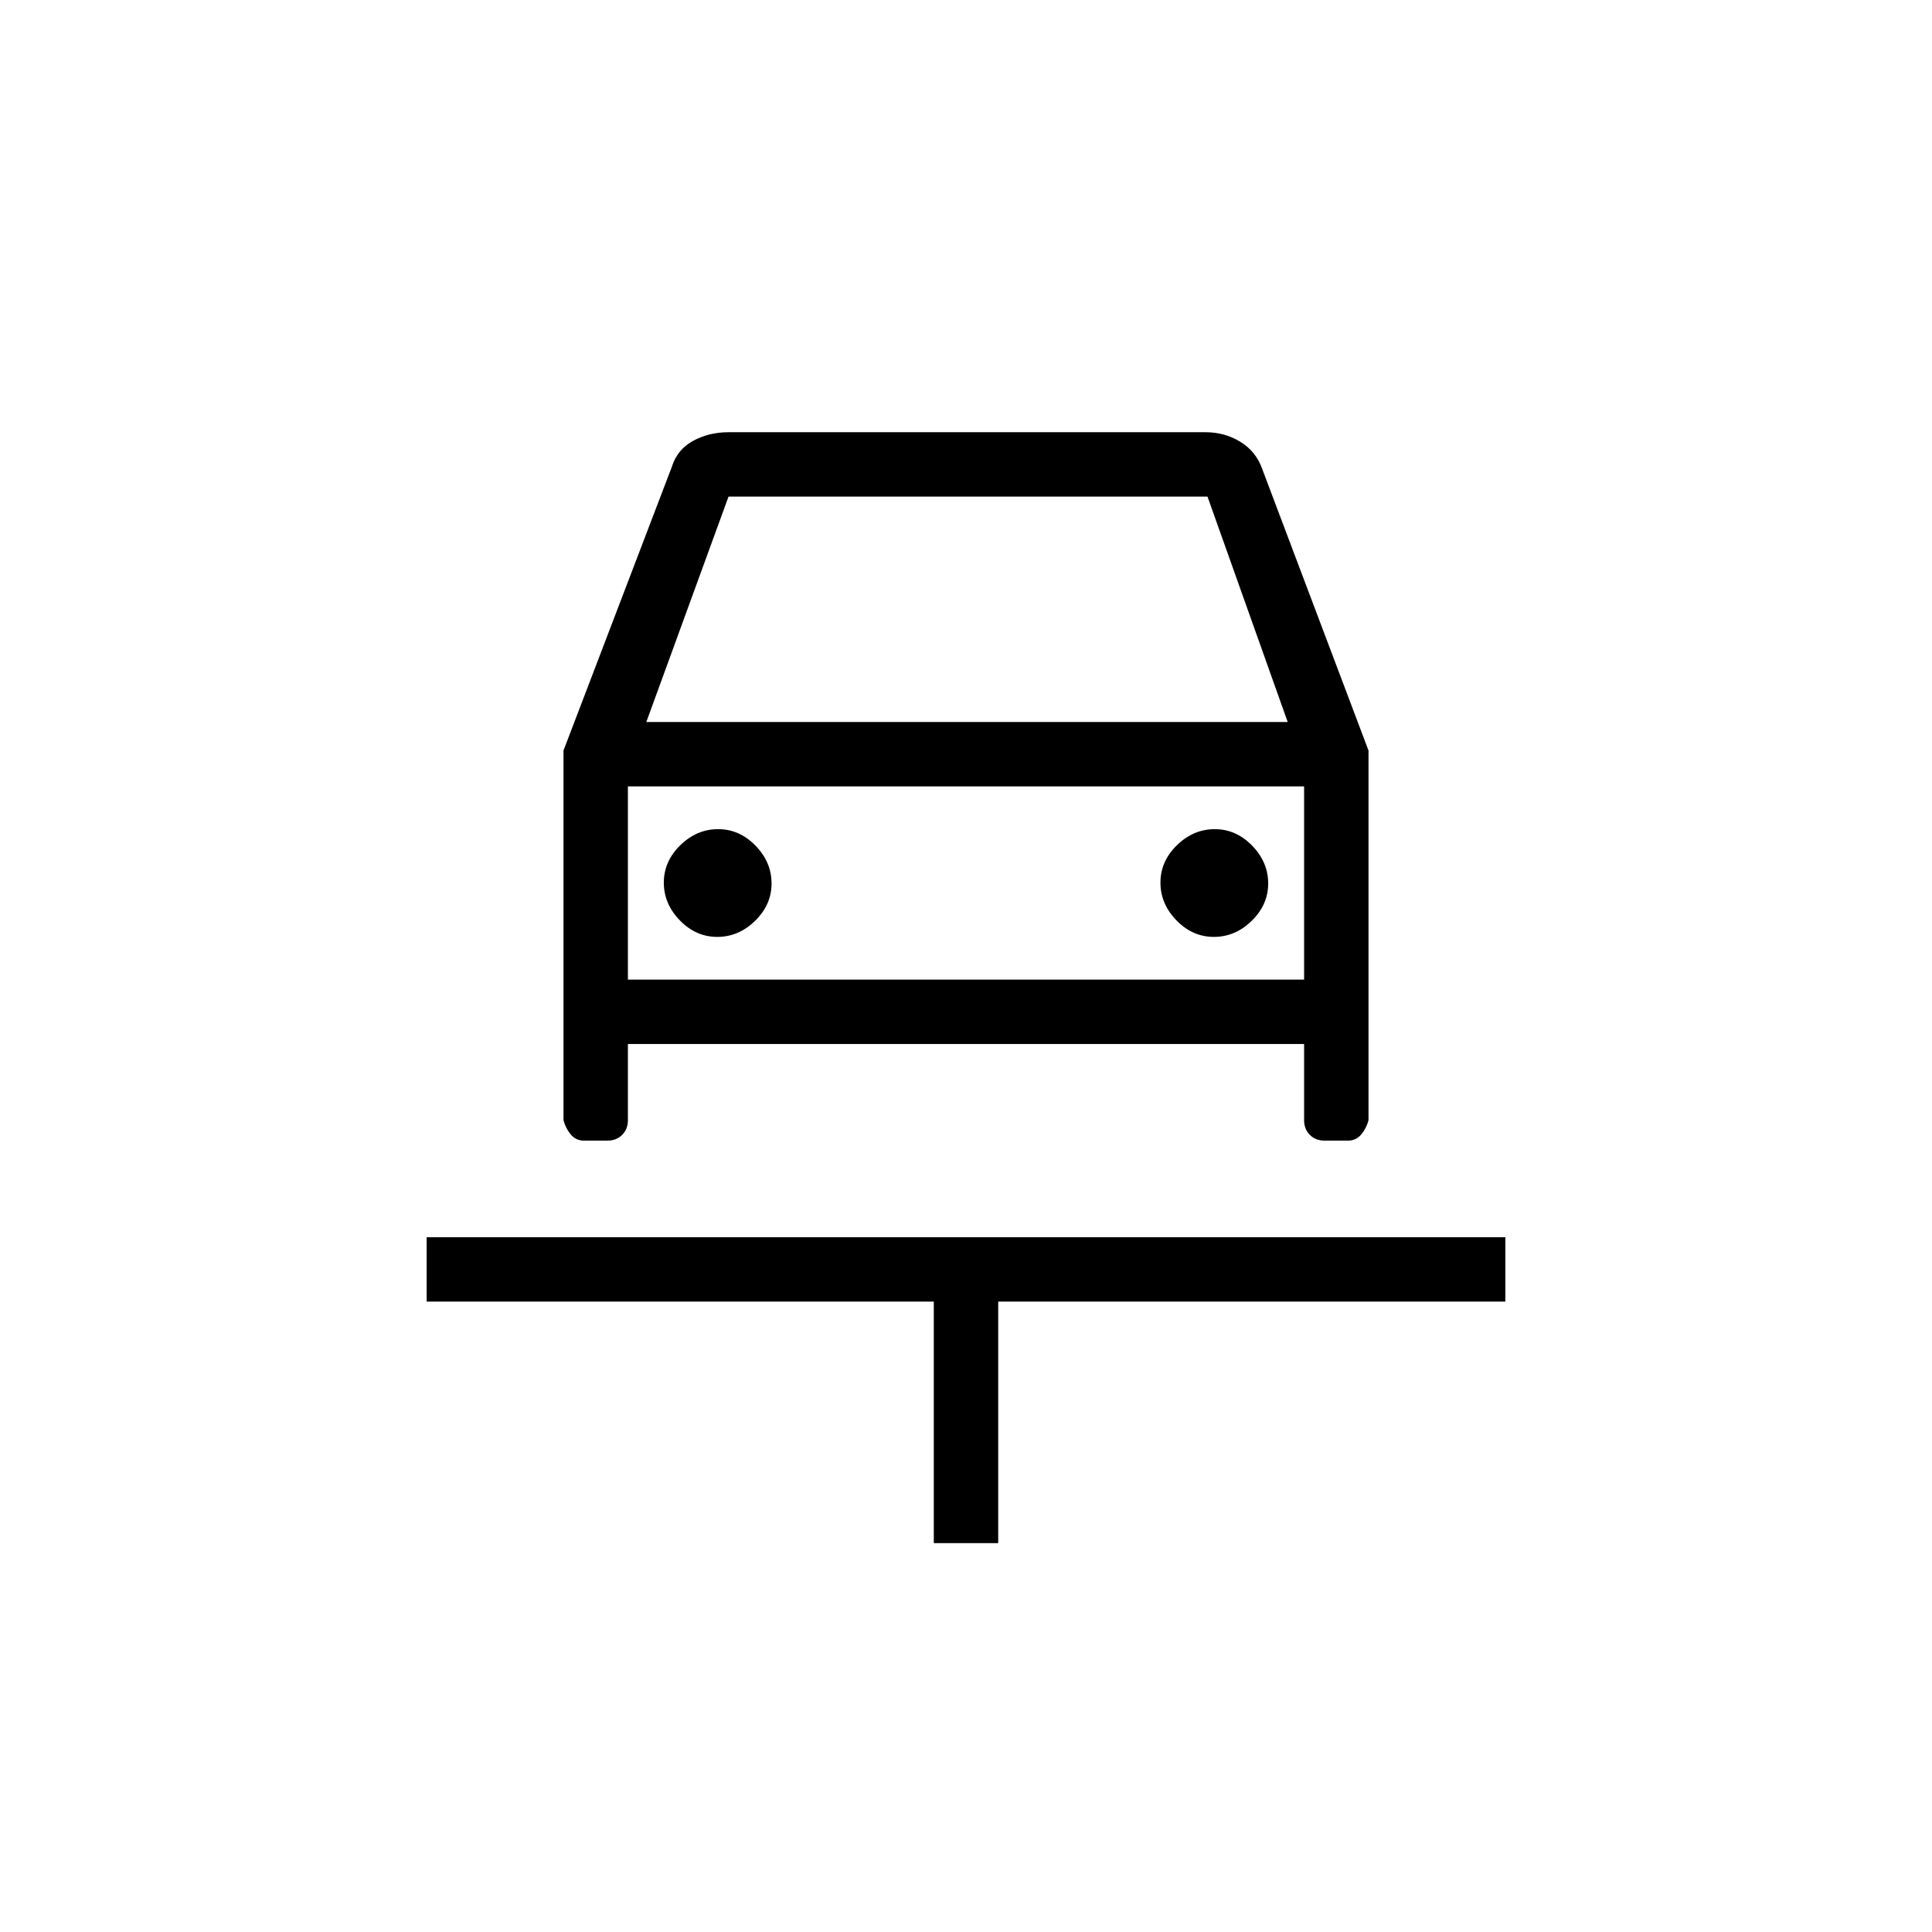 <svg xmlns="http://www.w3.org/2000/svg" height="20" viewBox="0 -960 960 960" width="20"><path d="M464-193.23v-120H212v-32h536v32H496v120h-32ZM356.4-494.46q10.6 0 18.79-7.98 8.19-7.99 8.19-18.58 0-10.6-7.98-18.79T356.83-548q-10.6 0-18.79 7.98t-8.19 18.58q0 10.59 7.98 18.79 7.98 8.19 18.57 8.19Zm246.77 0q10.6 0 18.79-7.98 8.19-7.99 8.19-18.58 0-10.6-7.98-18.79T603.6-548q-10.6 0-18.79 7.98t-8.19 18.58q0 10.59 7.98 18.79 7.98 8.19 18.57 8.19ZM280-587.08l53.85-141q2.69-8.61 10.58-12.88 7.89-4.27 17.49-4.27h237.16q9.47 0 17.25 4.77 7.77 4.77 10.82 13.38l52.85 140v183.7q-1 3.94-3.57 7.04-2.58 3.11-6.58 3.11h-11.7q-4.44 0-7.29-2.86-2.86-2.85-2.86-7.29v-37.85H312v37.85q0 4.44-2.86 7.29-2.85 2.86-7.29 2.86h-11.7q-4 0-6.58-3.11-2.57-3.1-3.57-7.04v-183.7Zm41.15-14.15h318.7l-39.85-112H362l-40.85 112Zm-9.15 32v105-105Zm0 96h336v-96H312v96Z"/></svg>